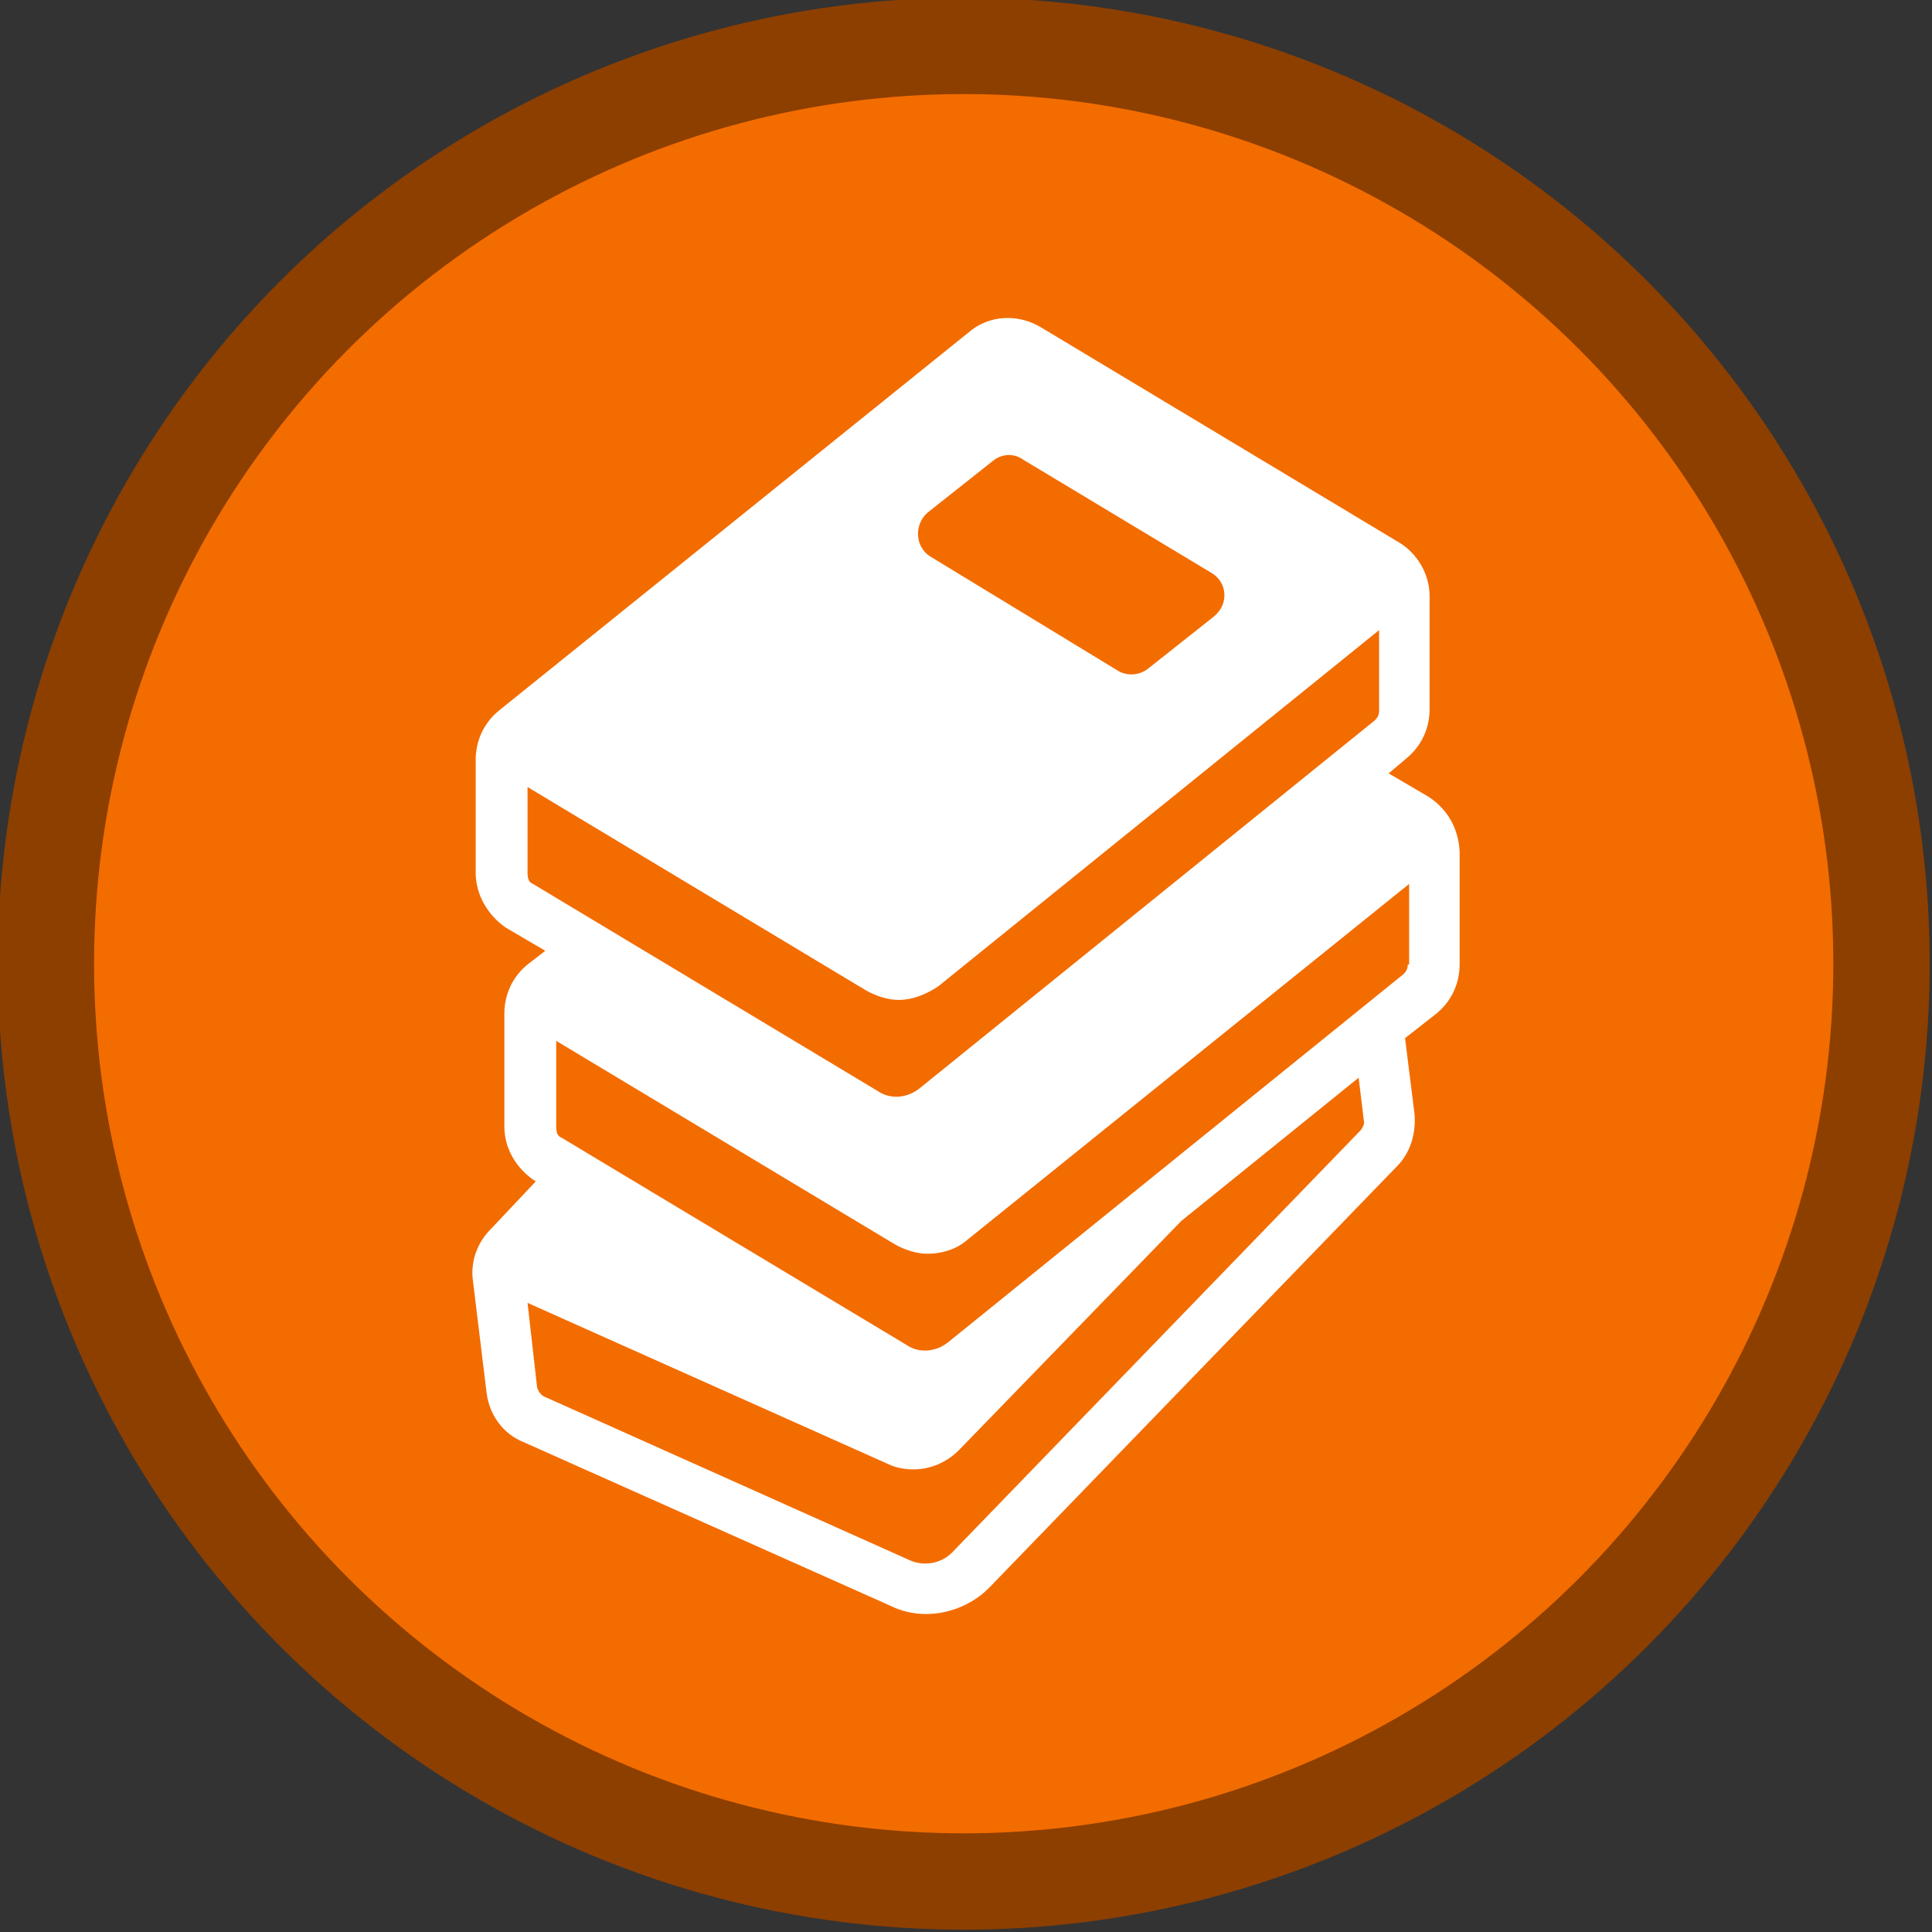<?xml version="1.0" encoding="UTF-8" standalone="no"?>
<svg
   xmlns:dc="http://purl.org/dc/elements/1.1/"
   xmlns:cc="http://creativecommons.org/ns#"
   xmlns:rdf="http://www.w3.org/1999/02/22-rdf-syntax-ns#"
   xmlns:svg="http://www.w3.org/2000/svg"
   xmlns="http://www.w3.org/2000/svg"
   xmlns:sodipodi="http://sodipodi.sourceforge.net/DTD/sodipodi-0.dtd"
   xmlns:inkscape="http://www.inkscape.org/namespaces/inkscape"
   sodipodi:docname="build-a-shared-library-of-custom-transformers.svg"
   inkscape:version="1.0 (4035a4fb49, 2020-05-01)"
   id="svg8"
   version="1.1"
   viewBox="0 0 793.75 793.75"
   height="3000"
   width="3000"
   inkscape:export-filename="C:\Users\sam.walker_safe\Documents\GitHub\FMETraining\badges\build-basic-automations.png"
   inkscape:export-xdpi="16.379999"
   inkscape:export-ydpi="16.379999">
  <rect x="0" y="0" width="793.75" height="793.75" fill="#333333" stroke="none"/>
  <defs
     id="defs2" />
  <sodipodi:namedview
     id="base"
     pagecolor="#ffffff"
     bordercolor="#666666"
     borderopacity="1.0"
     inkscape:pageopacity="0.0"
     inkscape:pageshadow="2"
     inkscape:zoom="0.175"
     inkscape:cx="1683.0432"
     inkscape:cy="1469.7697"
     inkscape:document-units="px"
     inkscape:current-layer="layer5"
     inkscape:document-rotation="0"
     showgrid="false"
     units="px"
     inkscape:pagecheckerboard="true"
     inkscape:window-width="1920"
     inkscape:window-height="1017"
     inkscape:window-x="1912"
     inkscape:window-y="-8"
     inkscape:window-maximized="1">
    <sodipodi:guide
       position="0,793.75"
       orientation="0,3000"
       id="guide14" />
    <sodipodi:guide
       position="793.75,793.75"
       orientation="3000,0"
       id="guide16" />
    <sodipodi:guide
       position="793.75,0"
       orientation="0,-3000"
       id="guide18" />
    <sodipodi:guide
       position="0,0"
       orientation="-3000,0"
       id="guide20" />
  </sodipodi:namedview>
  <g
     inkscape:label="Layer 1"
     inkscape:groupmode="layer"
     id="layer1"
     style="display:inline">
    <ellipse
       inkscape:export-ydpi="16.379999"
       inkscape:export-xdpi="16.379999"
       style="fill:#f36c00;fill-opacity:1;fill-rule:evenodd;stroke:#8d3f00;stroke-width:39.593;stroke-miterlimit:4;stroke-dasharray:none;stroke-opacity:1"
       id="path10"
       cx="395.93"
       cy="395.93"
       rx="377.078"
       ry="377.078" />
  </g>
  <g
     inkscape:groupmode="layer"
     id="layer2"
     inkscape:label="Layer 2"
     style="display:none">
    <path
       style="color:#000000;text-indent:0;text-transform:none;direction:ltr;baseline-shift:baseline;fill:#ffffff;fill-opacity:1;stroke-width:5.558;enable-background:accumulate"
       d="m 429.867,150.876 a 11.117,11.117 0 0 0 -3.822,1.216 l -186.901,95.014 a 11.117,11.117 0 0 0 -7.643,10.596 v 322.908 a 11.117,11.117 0 0 0 6.253,10.074 c 10.931,5.231 23.287,7.341 36.303,5.037 v 9.38 a 11.117,11.117 0 0 0 6.08,9.901 c 10.948,5.663 23.515,8.023 36.651,5.559 v 2.779 a 11.117,11.117 0 0 0 5.905,9.901 c 15.376,8.218 34.129,9.177 52.458,0.345 a 11.117,11.117 0 0 0 0.521,-0.168 11.117,11.117 0 0 0 0.347,-0.345 L 571.431,526.074 a 11.117,11.117 0 0 0 5.906,-9.727 V 240.164 a 11.117,11.117 0 0 0 0,-0.168 11.117,11.117 0 0 0 0,-0.168 11.117,11.117 0 0 0 -11.291,-10.943 c -18.441,-2.916 -27.503,-11.667 -33.003,-22.407 a 11.117,11.117 0 0 0 -0.168,-0.521 11.117,11.117 0 0 0 -9.728,-5.732 c -18.789,-2.801 -29.574,-9.395 -34.74,-18.239 a 11.117,11.117 0 0 0 -9.032,-7.122 c -21.261,-2.8 -34.039,-9.301 -38.562,-18.065 a 11.117,11.117 0 0 0 -9.9,-5.906 11.117,11.117 0 0 0 -1.042,0 z m -2.432,25.36 c 5.225,5.765 11.933,9.978 19.628,13.201 L 283.958,275.94 a 11.117,11.117 0 0 0 -0.521,0.347 c -11.531,-2.099 -19.165,-6.729 -25.012,-14.07 z m 46.899,23.971 c 5.162,6 11.791,10.906 19.629,14.591 l -164.147,89.108 c -11.546,-2.117 -19.205,-6.628 -25.013,-13.896 z m 45.162,26.055 c 4.892,6.315 11.27,11.911 19.107,16.328 l -165.71,89.977 c -11.364,-1.977 -20.661,-6.056 -27.271,-11.985 z m -265.761,61.142 c 5.974,4.162 12.718,7.304 20.323,9.38 v 276.356 c -7.737,2.467 -13.792,2.183 -20.323,0 z m 270.104,18.76 a 11.117,11.117 0 0 1 1.216,0 11.117,11.117 0 0 1 11.29,11.29 l -0.87,49.678 a 11.117,11.117 0 0 1 -6.079,9.727 l -114.816,58.71 a 11.117,11.117 0 0 1 -16.155,-9.9 l -0.347,-48.462 a 11.117,11.117 0 0 1 6.079,-9.901 l 115.858,-59.927 a 11.117,11.117 0 0 1 3.822,-1.216 z m -227.547,6.08 c 5.938,4.801 12.893,8.553 20.671,11.117 l -0.168,274.446 c -7.813,2.761 -13.936,2.42 -20.497,0 V 312.244 Z m 42.904,31.266 c 6.189,3.878 13.02,6.805 20.322,8.859 v 263.676 c -7.711,2.665 -14.048,2.476 -20.496,0.168 l 0.168,-272.708 z"
       fill="#000000"
       fill-opacity="1"
       fill-rule="evenodd"
       stroke="none"
       marker="none"
       visibility="visible"
       display="inline"
       overflow="visible"
       id="path893" />
  </g>
  <g
     style="display:inline"
     inkscape:label="Layer 5"
     id="layer5"
     inkscape:groupmode="layer">
    <path
       id="path874"
       d="m 586.782,327.276 -16.259,-9.531 7.289,-6.167 c 6.167,-5.046 9.531,-12.335 9.531,-20.184 v -46.535 c 0,-8.971 -5.046,-17.381 -12.335,-21.866 L 427.553,134.407 c -9.531,-5.607 -21.305,-5.046 -29.715,2.243 L 204.969,291.954 c -6.167,5.046 -9.531,12.335 -9.531,20.184 v 46.535 c 0,8.971 5.046,17.381 12.335,22.427 l 16.259,9.531 -7.289,5.607 c -6.167,5.046 -9.531,12.335 -9.531,20.184 v 46.535 c 0,8.971 5.046,17.381 12.895,22.427 v 0 l -18.502,19.623 c -5.607,5.607 -8.41,13.456 -7.289,21.305 l 5.607,45.974 c 1.121,8.971 6.728,16.82 15.138,20.184 l 150.819,67.28 c 4.485,2.243 9.531,3.364 14.577,3.364 9.531,0 19.063,-3.925 25.791,-10.653 L 573.887,479.216 c 5.607,-5.607 7.849,-13.456 7.289,-21.305 l -3.925,-31.397 12.895,-10.092 c 6.167,-5.046 9.531,-12.335 9.531,-20.184 v -46.535 c -0.562,-9.531 -5.046,-17.381 -12.895,-22.427 z M 381.018,210.657 407.93,189.352 c 3.364,-2.803 8.41,-3.364 12.335,-0.562 l 77.372,46.535 c 6.728,3.925 7.289,12.895 1.121,17.941 l -26.912,21.305 c -3.364,2.804 -8.41,3.364 -12.335,1.121 l -77.372,-47.096 c -6.167,-3.925 -6.728,-12.895 -1.121,-17.941 z M 218.986,363.159 c -1.683,-0.562 -2.243,-2.243 -2.243,-4.485 v -35.322 l 139.045,83.539 c 3.925,2.243 8.971,3.925 13.456,3.925 5.607,0 11.213,-2.243 16.259,-5.607 L 566.598,258.875 v 33.079 c 0,1.683 -0.562,2.803 -1.683,3.925 L 377.653,447.258 c -5.046,3.925 -11.774,4.485 -16.82,1.121 z M 558.749,464.639 391.11,637.884 c -4.485,4.485 -11.213,5.607 -16.82,3.364 L 224.032,573.969 c -1.683,-0.562 -2.804,-2.243 -3.364,-3.924 l -3.925,-34.761 148.016,66.158 c 3.364,1.683 7.289,2.243 10.653,2.243 6.728,0 13.456,-2.803 18.502,-7.849 l 91.388,-94.192 72.886,-58.87 2.243,18.502 c 0,0.562 -0.562,2.243 -1.683,3.364 z m 19.623,-68.401 c 0,1.683 -0.562,2.803 -1.683,3.925 L 389.427,551.542 c -5.046,3.925 -11.774,4.485 -16.82,1.121 l -141.848,-85.221 c -1.683,-0.562 -2.243,-2.243 -2.243,-4.485 v -35.322 l 139.045,83.539 c 3.925,2.243 8.971,3.925 13.456,3.925 5.607,0 11.774,-1.683 16.259,-5.607 L 578.932,363.158 v 33.079 z"
       style="fill:#ffffff;fill-opacity:1;stroke-width:5.607" />
  </g>
</svg>
